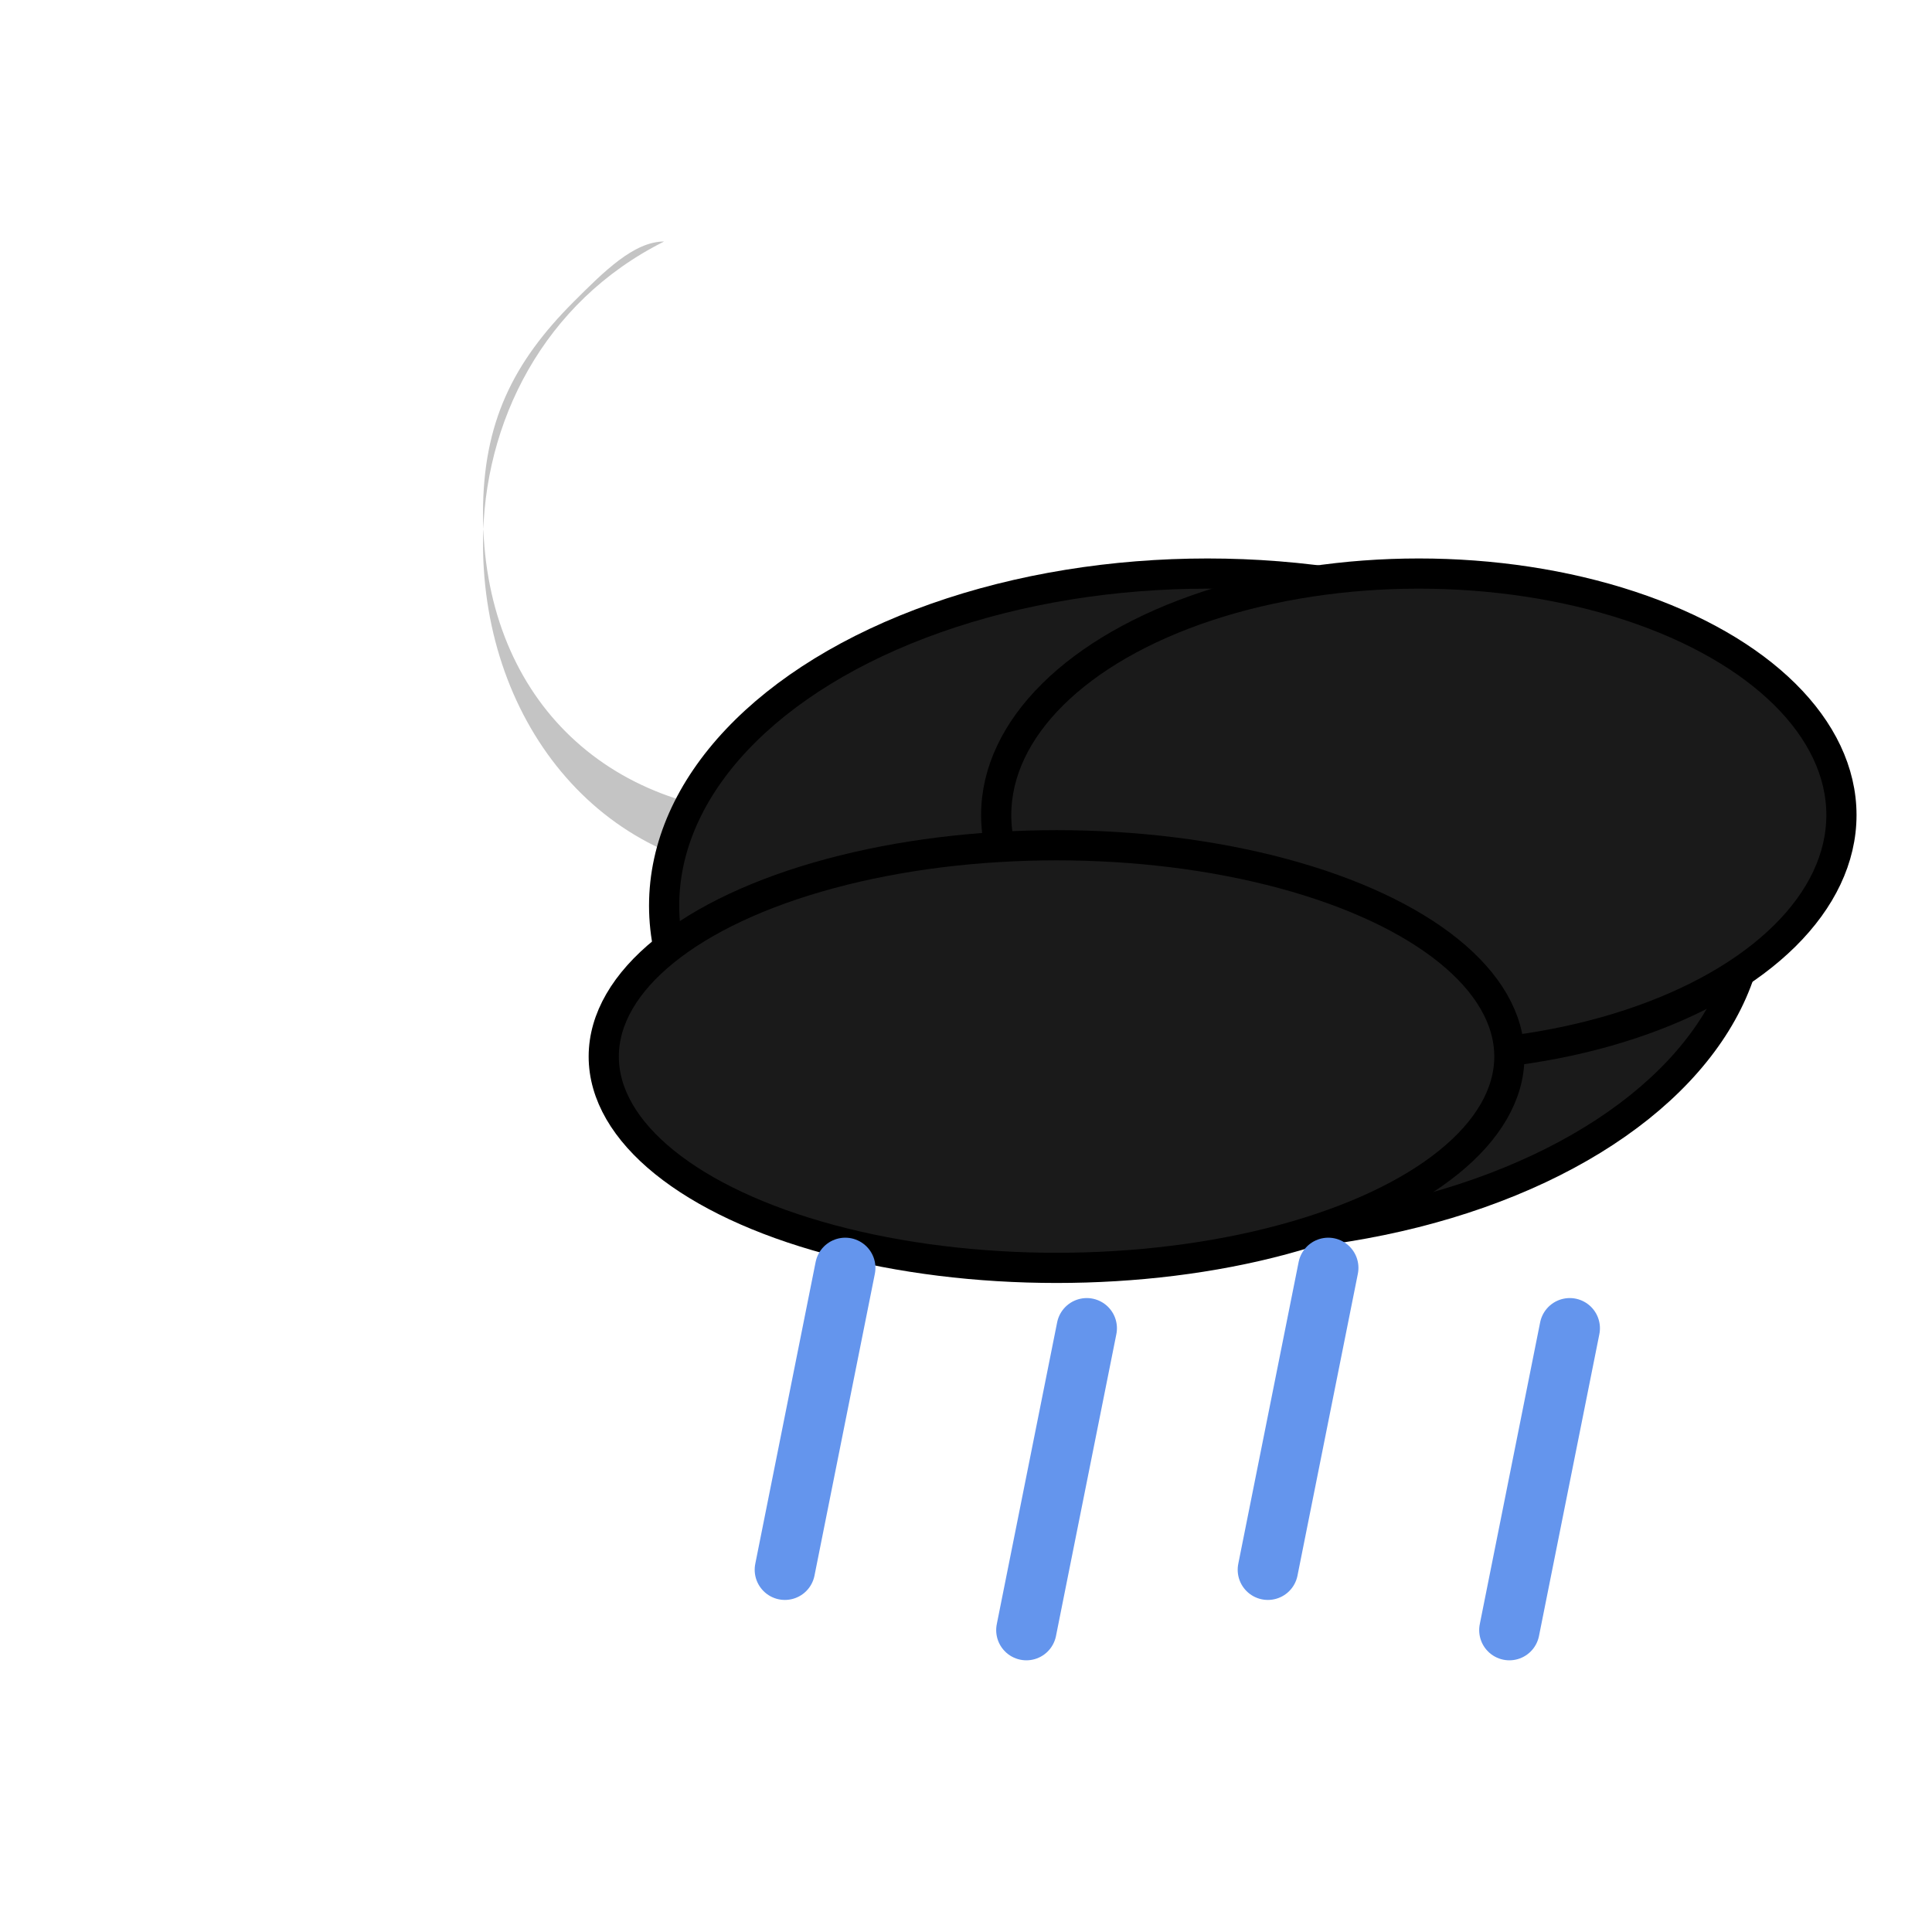 <svg width="64" height="64" viewBox="0 0 64 64" fill="none" xmlns="http://www.w3.org/2000/svg">
  <!-- Rain night -->
  <path d="M22 8C18 10 16 14 16 18C16 24 20 29 26 29C30 29 33 27 35 24C33 26 30 27 26 27C20 27 16 23 16 17C16 14 17 12 19 10C20 9 21 8 22 8Z" fill="#C4C4C4"/>
  <!-- Cloud -->
  <ellipse cx="40" cy="30" rx="18" ry="11" fill="#1a1a1a" stroke="#000" stroke-width="1"/>
  <ellipse cx="47" cy="27" rx="14" ry="8" fill="#1a1a1a" stroke="#000" stroke-width="1"/>
  <ellipse cx="35" cy="35" rx="15" ry="7" fill="#1a1a1a" stroke="#000" stroke-width="1"/>
  <!-- Rain drops -->
  <line x1="28" y1="42" x2="26" y2="52" stroke="#6495ED" stroke-width="2" stroke-linecap="round"/>
  <line x1="36" y1="44" x2="34" y2="54" stroke="#6495ED" stroke-width="2" stroke-linecap="round"/>
  <line x1="44" y1="42" x2="42" y2="52" stroke="#6495ED" stroke-width="2" stroke-linecap="round"/>
  <line x1="52" y1="44" x2="50" y2="54" stroke="#6495ED" stroke-width="2" stroke-linecap="round"/>
</svg>

